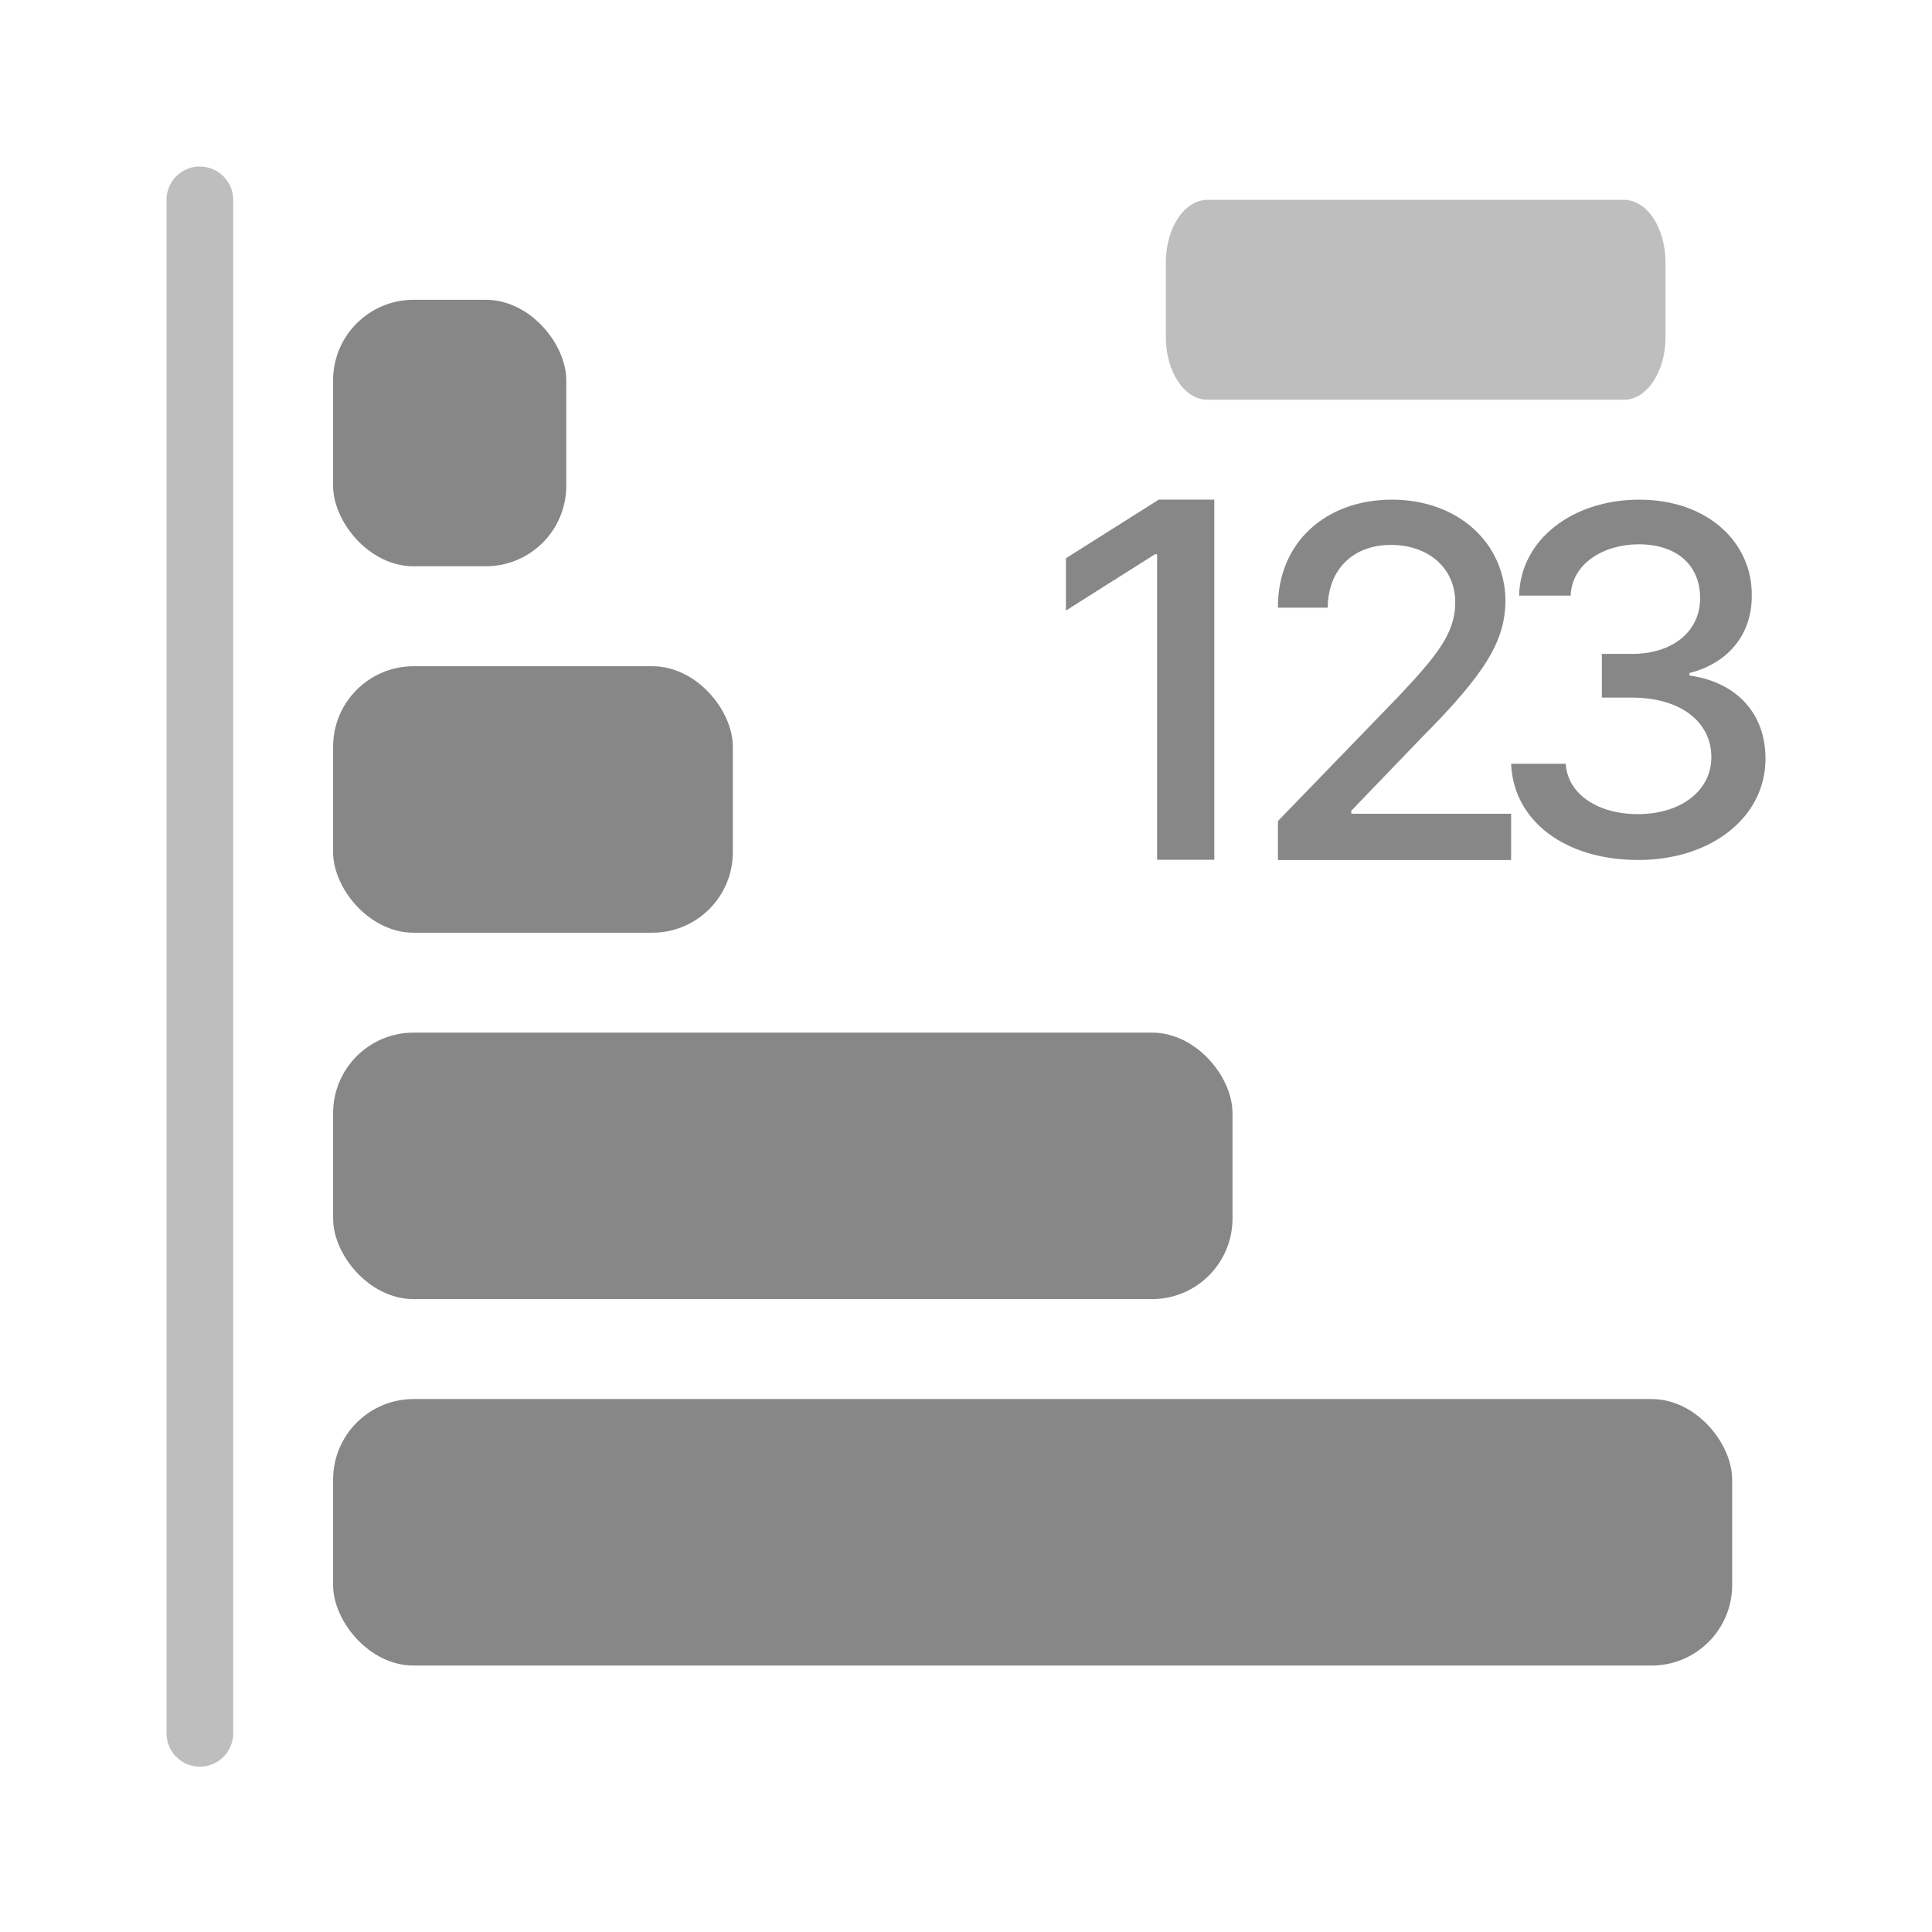 <svg width="48" height="48" viewBox="0 0 48 48" fill="none" xmlns="http://www.w3.org/2000/svg">
    <g clip-path="url(#oqzt3l01oa)">
        <rect x="8.276" y="7.448" width="5.793" height="6.621" rx="2" fill="#878787"/>
        <rect x="8.276" y="16.552" width="9.931" height="6.621" rx="2" fill="#878787"/>
        <rect x="8.276" y="25.655" width="22.345" height="6.621" rx="2" fill="#878787"/>
        <rect x="8.276" y="34.759" width="34.759" height="6.621" rx="2" fill="#878787"/>
        <path fill-rule="evenodd" clip-rule="evenodd" d="M30.17 21.36h-1.422V13.77h-.052l-2.213 1.399V13.87l2.305-1.456h1.381v8.946zm1.586-.967 2.985-3.085c.944-1.005 1.414-1.567 1.414-2.34 0-.875-.689-1.43-1.596-1.43-.957 0-1.566.624-1.572 1.56H31.75c-.012-1.617 1.188-2.684 2.833-2.684 1.645 0 2.808 1.08 2.82 2.51-.012.986-.463 1.773-2.083 3.402l-1.748 1.817v.075h3.971v1.149H31.75v-.974h.006zm5.787-1.417v-.006.006zm0 0c.059 1.426 1.347 2.39 3.16 2.39 1.815 0 3.16-1.065 3.16-2.513.005-1.103-.695-1.904-1.89-2.07v-.062c.941-.235 1.561-.943 1.549-1.935.012-1.288-1.072-2.372-2.795-2.372-1.63 0-2.949.967-2.986 2.384h1.282c.025-.789.812-1.275 1.692-1.275.923 0 1.524.499 1.524 1.337s-.694 1.386-1.691 1.386h-.75v1.085h.75c1.251.006 1.97.634 1.97 1.479 0 .844-.768 1.417-1.828 1.417-.979 0-1.741-.487-1.79-1.251h-1.357z" fill="#878787"/>
        <path d="M40.345 4.965H30c-.572 0-1.035.695-1.035 1.552V8.38c0 .857.463 1.552 1.035 1.552h10.345c.571 0 1.034-.695 1.034-1.552V6.517c0-.857-.463-1.552-1.034-1.552z" fill="#BEBEBE"/>
        <path fill-rule="evenodd" clip-rule="evenodd" d="M4.965 4.138c.457 0 .828.37.828.827v38.07a.828.828 0 1 1-1.655 0V4.964c0-.457.37-.827.827-.827z" fill="#BEBEBE"/>
    </g>
    <defs>
        <clipPath id="oqzt3l01oa">
            <path fill="#fff" d="M0 0h48v48H0z"/>
        </clipPath>
    </defs>
</svg>
